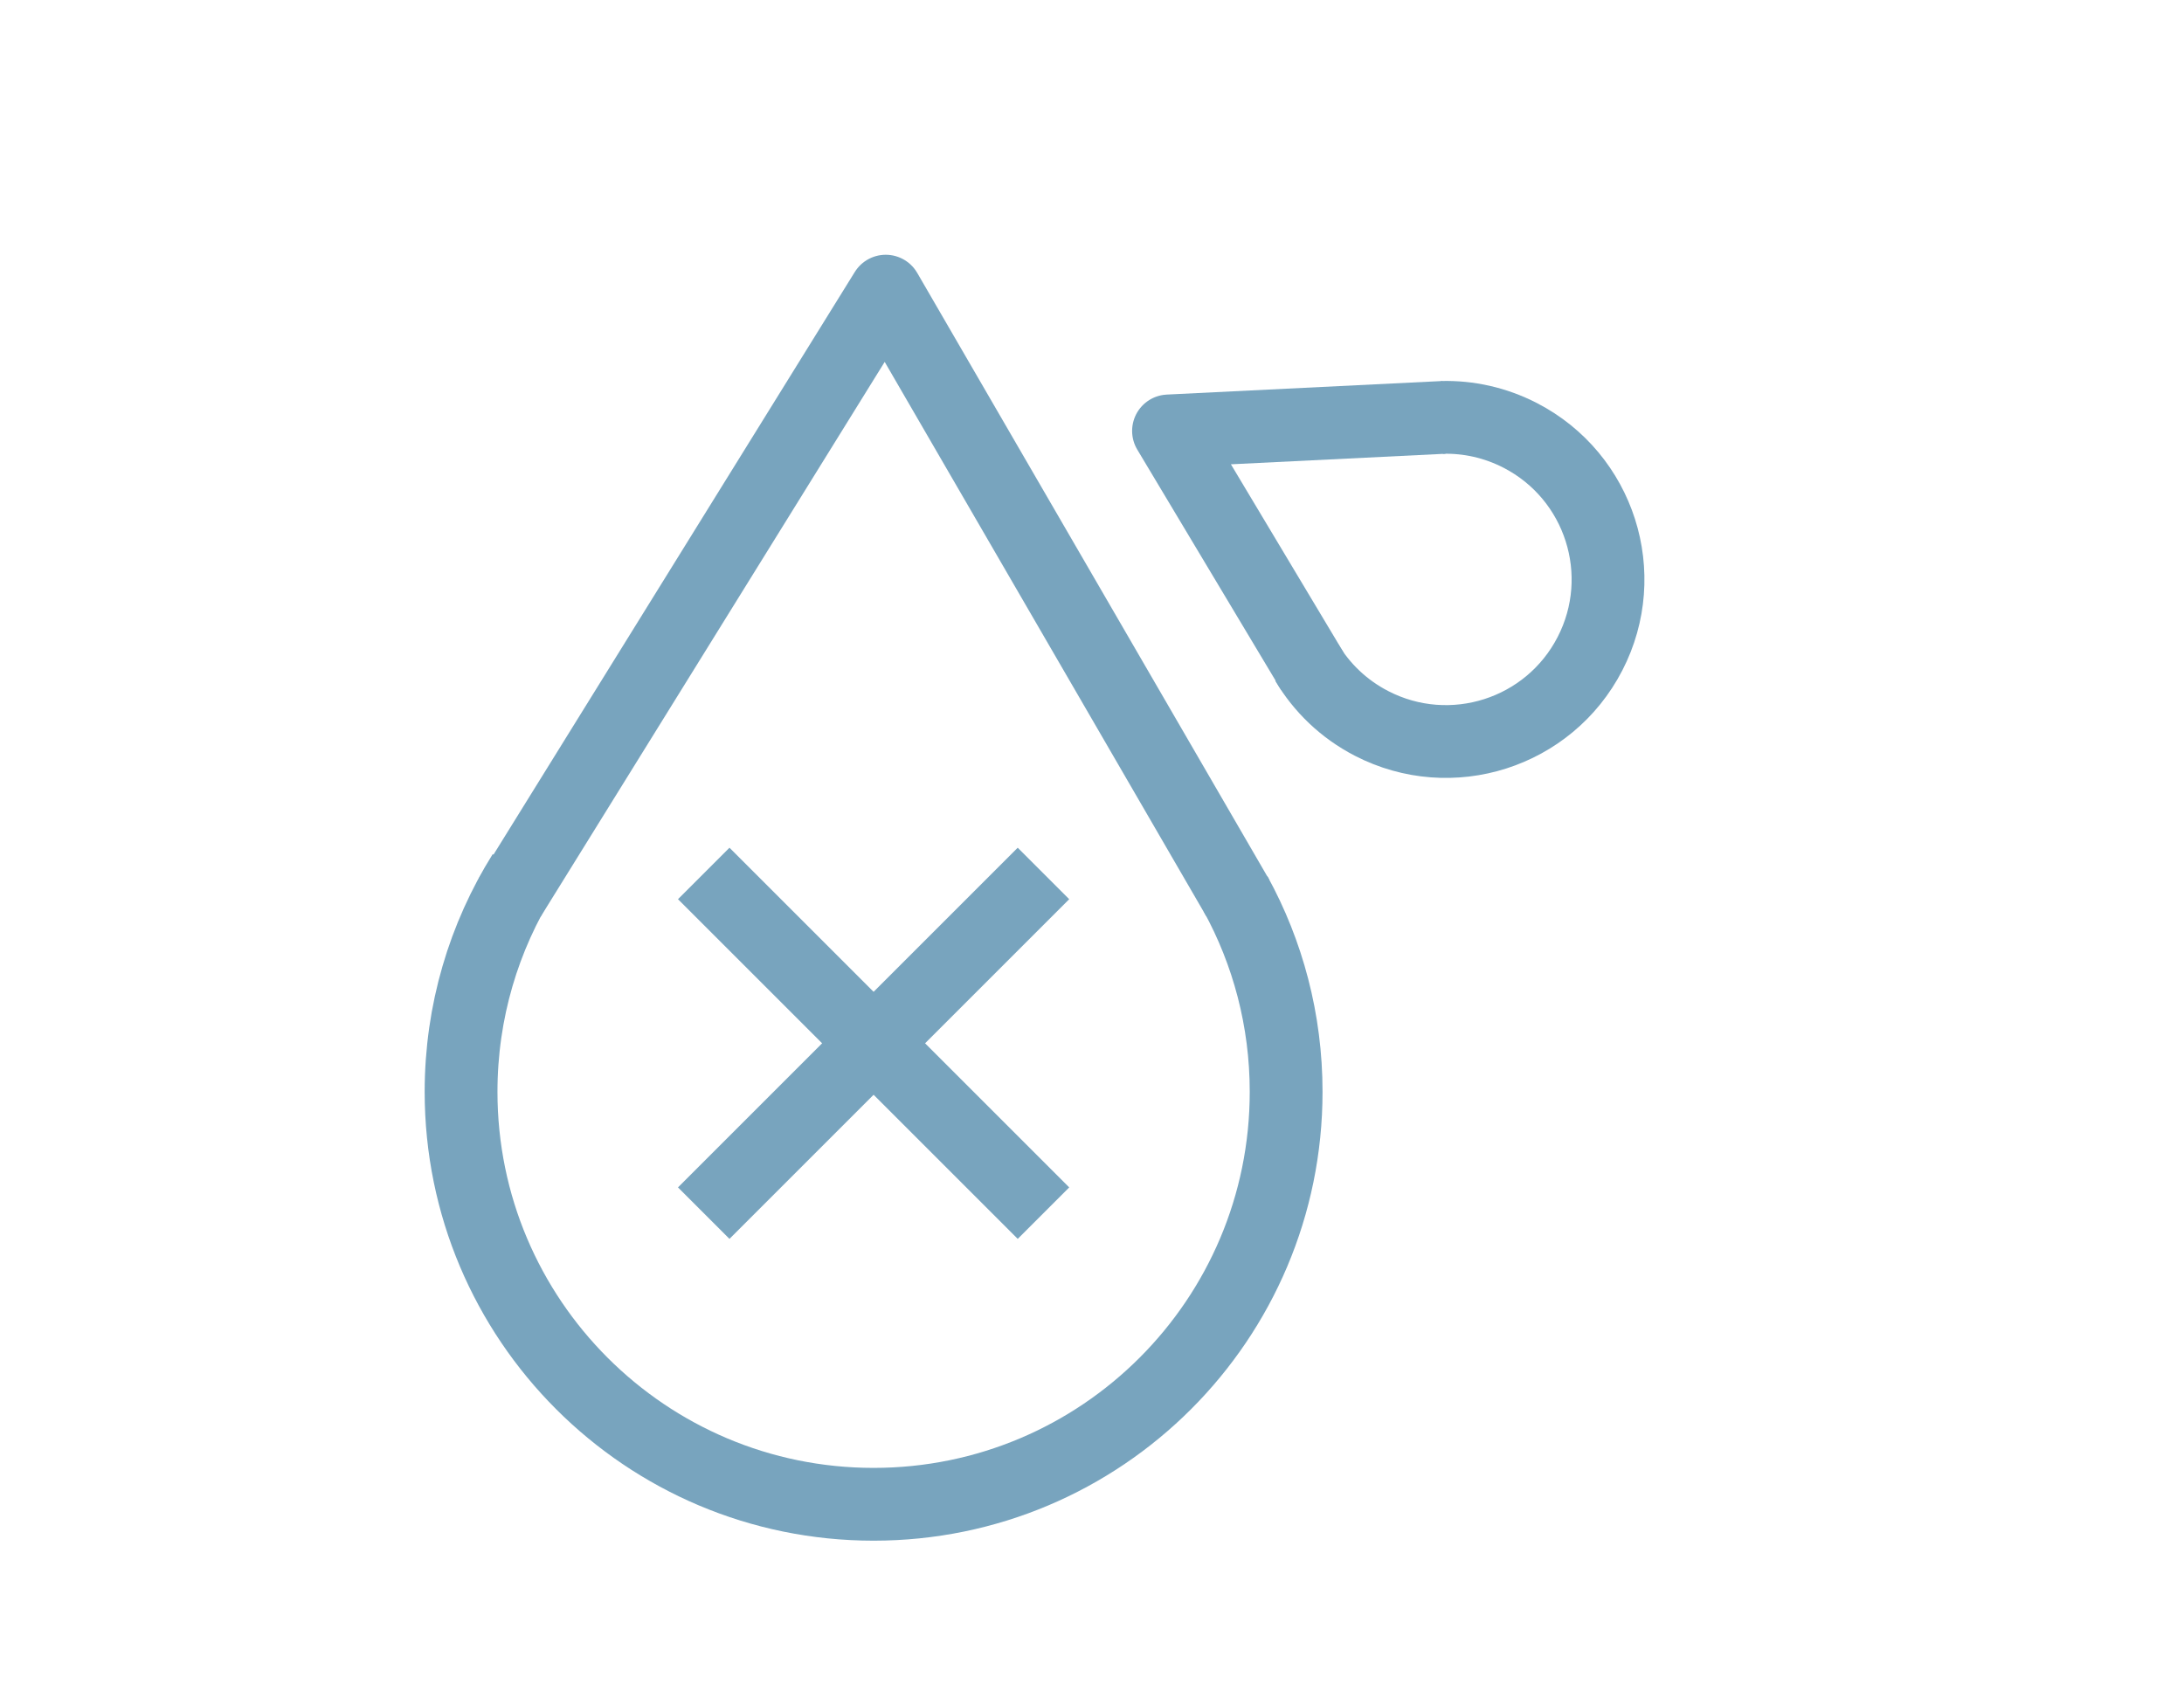 <svg width="90" height="70" viewBox="0 0 90 70" fill="none" xmlns="http://www.w3.org/2000/svg">
<path d="M50.916 36.838C52.245 39.261 53 42.042 53 45C53 54.389 45.389 62 36 62C26.611 62 19 54.389 19 45C19 41.695 19.943 38.61 21.575 36" stroke="#78A4BE" stroke-width="3"/>
<path d="M21 37L36.5 12L51 37" stroke="#78A4BE" stroke-width="3" stroke-linejoin="round"/>
<path d="M59.423 17.203C60.508 17.176 61.615 17.413 62.648 17.946C65.926 19.638 67.212 23.667 65.52 26.945C63.829 30.223 59.8 31.509 56.522 29.817C55.368 29.222 54.461 28.337 53.843 27.296" stroke="#78A4BE" stroke-width="3"/>
<path d="M54.089 27.677L48.153 17.761L59.495 17.203" stroke="#78A4BE" stroke-width="3" stroke-linejoin="round"/>
<path d="M43 36L29 50" stroke="#78A4BE" stroke-width="3" stroke-linejoin="round"/>
<path d="M29 36L43 50" stroke="#78A4BE" stroke-width="3" stroke-linejoin="round"/>
</svg>
